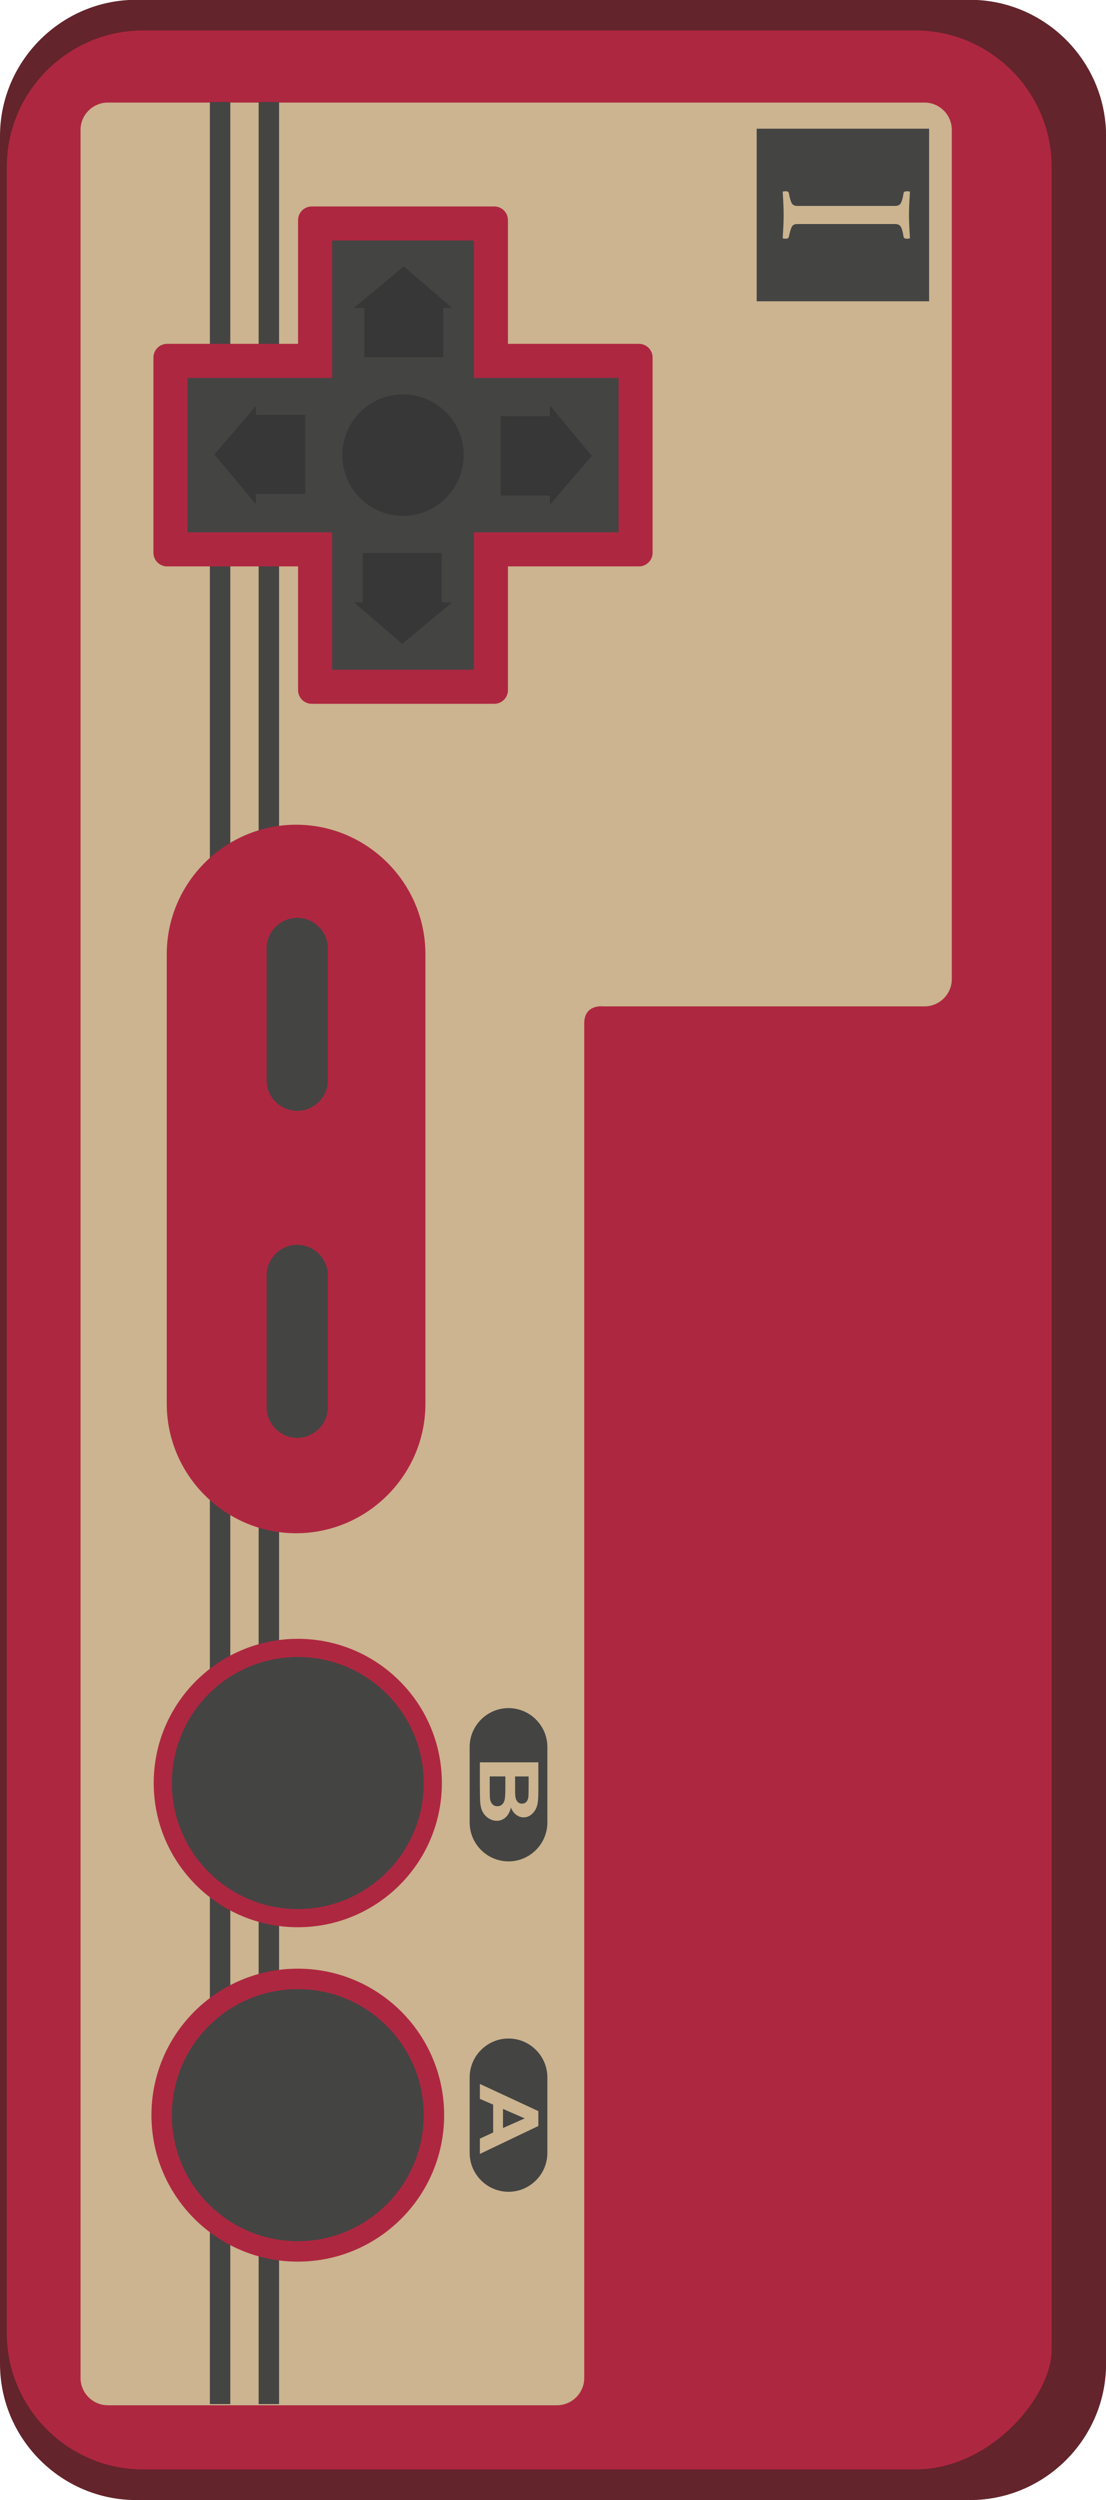 <?xml version="1.0" encoding="UTF-8" standalone="no"?>
<svg
   xmlns:dc="http://purl.org/dc/elements/1.1/"
   xmlns:cc="http://creativecommons.org/ns#"
   xmlns:rdf="http://www.w3.org/1999/02/22-rdf-syntax-ns#"
   xmlns:svg="http://www.w3.org/2000/svg"
   xmlns="http://www.w3.org/2000/svg"
   xmlns:sodipodi="http://sodipodi.sourceforge.net/DTD/sodipodi-0.dtd"
   xmlns:inkscape="http://www.inkscape.org/namespaces/inkscape"
   width="88.556"
   height="200"
   version="1.1"
   id="svg35"
   sodipodi:docname="controller.svg"
   inkscape:export-filename="C:\Users\ReenigneArcher\LaunchBox\Themes\RecalBigBox\Resources\Platforms\Nintendo Famicom Disk System\controller.png"
   inkscape:export-xdpi="129.60001"
   inkscape:export-ydpi="129.60001"
   inkscape:version="0.92.4 (5da689c313, 2019-01-14)">
  <sodipodi:namedview
     pagecolor="#ffffff"
     bordercolor="#666666"
     borderopacity="1"
     objecttolerance="10"
     gridtolerance="10"
     guidetolerance="10"
     inkscape:pageopacity="0"
     inkscape:pageshadow="2"
     inkscape:window-width="1920"
     inkscape:window-height="1017"
     id="namedview37"
     showgrid="false"
     inkscape:zoom="1.18"
     inkscape:cx="44.277931"
     inkscape:cy="100"
     inkscape:window-x="-8"
     inkscape:window-y="-8"
     inkscape:window-maximized="1"
     inkscape:current-layer="svg35" />
  <defs
     id="defs5">
    <clipPath
       id="a">
      <path
         d="M0 372.669h168.169V0H0v372.669z"
         id="path2" />
    </clipPath>
  </defs>
  <g
     clip-path="url(#a)"
     transform="matrix(0.545,0,0,-0.545,-1.545,201.545)"
     id="g33">
    <path
       fill="#63242b"
       d="M165.335 22.835v327c0 11-9 20-20 20h-122.5c-11 0-20-9-20-20v-327c0-11 9-20 20-20h122.5c11 0 20 9 20 20"
       id="path7" />
    <path
       fill="#ae2740"
       d="M157.335 24.897v320.437c0 11-9 20-20 20h-113.5c-11 0-20-9-20-20V27.335c0-11.001 9-20 20-20h113.5c11 0 20 10.666 20 17.562"
       id="path9" />
    <path
       fill="#cbb48f"
       d="M88.668 20.751v198.833c0 2.875 2.792 2.5 2.792 2.5h47.208c2.2 0 4 1.8 4 4v124.667c0 2.2-1.8 4-4 4h-120c-2.2 0-4-1.8-4-4v-330c0-2.2 1.8-4 4-4h66c2.2 0 4 1.8 4 4"
       id="path11" />
    <path
       fill="#444443"
       d="M40.835 354.835h3V16.918h-3v337.917zm-7.167 0h3V16.918h-3v337.917z"
       id="path13" />
    <path
       fill="#ae2740"
       d="M27.335 163.751v66c0 10.45 8.55 19 19 19s19-8.55 19-19v-66c0-10.45-8.55-19-19-19s-19 8.55-19 19m19.25-76.833c-11.69 0-21.167 9.477-21.167 21.167 0 11.69 9.477 21.166 21.167 21.166 11.69 0 21.167-9.476 21.167-21.166s-9.477-21.167-21.167-21.167m0-49.083c-11.874 0-21.5 9.626-21.5 21.5s9.626 21.5 21.5 21.5 21.5-9.626 21.5-21.5-9.626-21.5-21.5-21.5"
       id="path15" />
    <path
       fill="#444443"
       d="M46.585 89.585c-10.217 0-18.5 8.283-18.5 18.5s8.283 18.5 18.5 18.5 18.5-8.283 18.5-18.5-8.283-18.5-18.5-18.5m0-48.75c-10.217 0-18.5 8.283-18.5 18.5s8.283 18.5 18.5 18.5 18.5-8.283 18.5-18.5-8.283-18.5-18.5-18.5"
       id="path17" />
    <path
       fill="#ae2740"
       d="M77.46 268.501v18.167h19.25c1.1 0 2 .9 2 2v28.666c0 1.1-.9 2-2 2h-19.25v18.167c0 1.1-.9 2-2 2h-26.833c-1.1 0-2-.9-2-2v-18.167h-19.25c-1.1 0-2-.9-2-2v-28.666c0-1.1.9-2 2-2h19.25v-18.167c0-1.1.9-2 2-2h26.833c1.1 0 2 .9 2 2"
       id="path19" />
    <path
       fill="#444443"
       d="M72.46 271.501v20.167h21.25v22.666h-21.25v20.167h-20.833v-20.167h-21.25v-22.666h21.25v-20.167h20.833zm-30.458-60.25v19.333c0 2.475 2.025 4.5 4.5 4.5s4.5-2.025 4.5-4.5v-19.333c0-2.475-2.025-4.5-4.5-4.5s-4.5 2.025-4.5 4.5m0-48v19.333c0 2.475 2.025 4.5 4.5 4.5s4.5-2.025 4.5-4.5v-19.333c0-2.475-2.025-4.5-4.5-4.5s-4.5 2.025-4.5 4.5m34.954-57.701c.082.281.123.893.123 1.834v1.669h-2.297v-1.914c0-.745.018-1.218.053-1.418.047-.308.161-.558.343-.751.181-.193.424-.29.729-.29.258 0 .477.074.656.224.18.149.311.364.393.646m1.582.645c.035-.354.138-.632.308-.835.17-.202.393-.304.671-.304.265 0 .481.088.647.263.166.174.267.434.302.778.019.205.029.794.029 1.768v1.187h-1.986v-1.355c0-.806.009-1.306.029-1.502"
       id="path21" />
    <path
       fill="#444443"
       d="M74.685 102.868c-.369.216-.664.512-.885.887-.22.375-.356.837-.407 1.386-.031.345-.051 1.176-.059 2.495v3.486h8.59v-4.094c0-.81-.028-1.415-.085-1.813-.056-.399-.175-.754-.354-1.069-.18-.314-.419-.576-.718-.786-.299-.21-.634-.314-1.005-.314-.402 0-.771.129-1.107.387-.336.259-.588.61-.756 1.052-.152-.624-.412-1.104-.779-1.439-.368-.335-.799-.503-1.295-.503-.391 0-.771.108-1.14.325m8.566-.577v11.083c0 3.14-2.569 5.708-5.708 5.708-3.14 0-5.709-2.568-5.709-5.708v-11.083c0-3.14 2.569-5.709 5.709-5.709 3.139 0 5.708 2.569 5.708 5.709M76.733 60.243v-2.795l3.188 1.412-3.188 1.383z"
       id="path23" />
    <path
       fill="#444443"
       d="M73.335 55.89l1.951.895v4.093l-1.951.846v2.193l8.59-3.989v-2.186l-8.59-4.101v2.249zm9.917-2.097v11.083c0 3.14-2.569 5.708-5.709 5.708-3.139 0-5.708-2.568-5.708-5.708v-11.083c0-3.14 2.569-5.709 5.708-5.709 3.14 0 5.709 2.569 5.709 5.709m35.917 282.73c-.142-.264-.289-.755-.439-1.473-.039-.189-.189-.283-.454-.283-.113 0-.264.019-.453.056.038.586.071 1.172.099 1.757.029.585.043 1.143.043 1.671 0 .51-.014 1.072-.043 1.686-.028.613-.061 1.194-.099 1.741.189.038.34.057.453.057.265 0 .415-.094.454-.283.131-.718.273-1.208.425-1.473.151-.265.415-.397.793-.397h14.418c.378 0 .647.132.807.397.161.265.298.755.411 1.473.019.113.075.189.17.226.094.038.198.057.311.057.114 0 .265-.019.454-.057-.038-.566-.071-1.156-.1-1.77-.028-.614-.042-1.166-.042-1.657 0-.472.014-1.015.042-1.629.029-.613.062-1.213.1-1.799-.189-.037-.34-.056-.454-.056-.283 0-.443.094-.481.283-.113.718-.25 1.209-.411 1.473-.16.265-.429.396-.807.396h-14.418c-.378 0-.637-.131-.779-.396m20.166 14.394h-25.333v-25.333h25.333v25.333z"
       id="path25" />
    <path
       fill="#383737"
       d="M62.043 294.085c-4.925 0-8.917 3.992-8.917 8.917 0 4.924 3.992 8.916 8.917 8.916s8.917-3.992 8.917-8.916c0-4.925-3.992-8.917-8.917-8.917"
       id="path27" />
    <path
       fill="#2b2b2a"
       d="M89.751 302.892l-6.093 7.319v-1.522h-7.246v-11.594h7.246v-1.305l6.093 7.102z"
       id="path29" />
    <path
       fill="#383737"
       d="M89.751 302.892l-6.093 7.319v-1.522h-7.246v-11.594h7.246v-1.305l6.093 7.102zm-27.599 27.817l-7.319-6.093h1.522v-7.246h11.594v7.246h1.305l-7.102 6.093zm-27.817-27.599l6.093-7.319v1.522h7.246v11.594h-7.246v1.305l-6.093-7.102zm27.599-27.817l7.319 6.093h-1.522v7.246h-11.594v-7.246h-1.305l7.102-6.093z"
       id="path31" />
  </g>
</svg>
